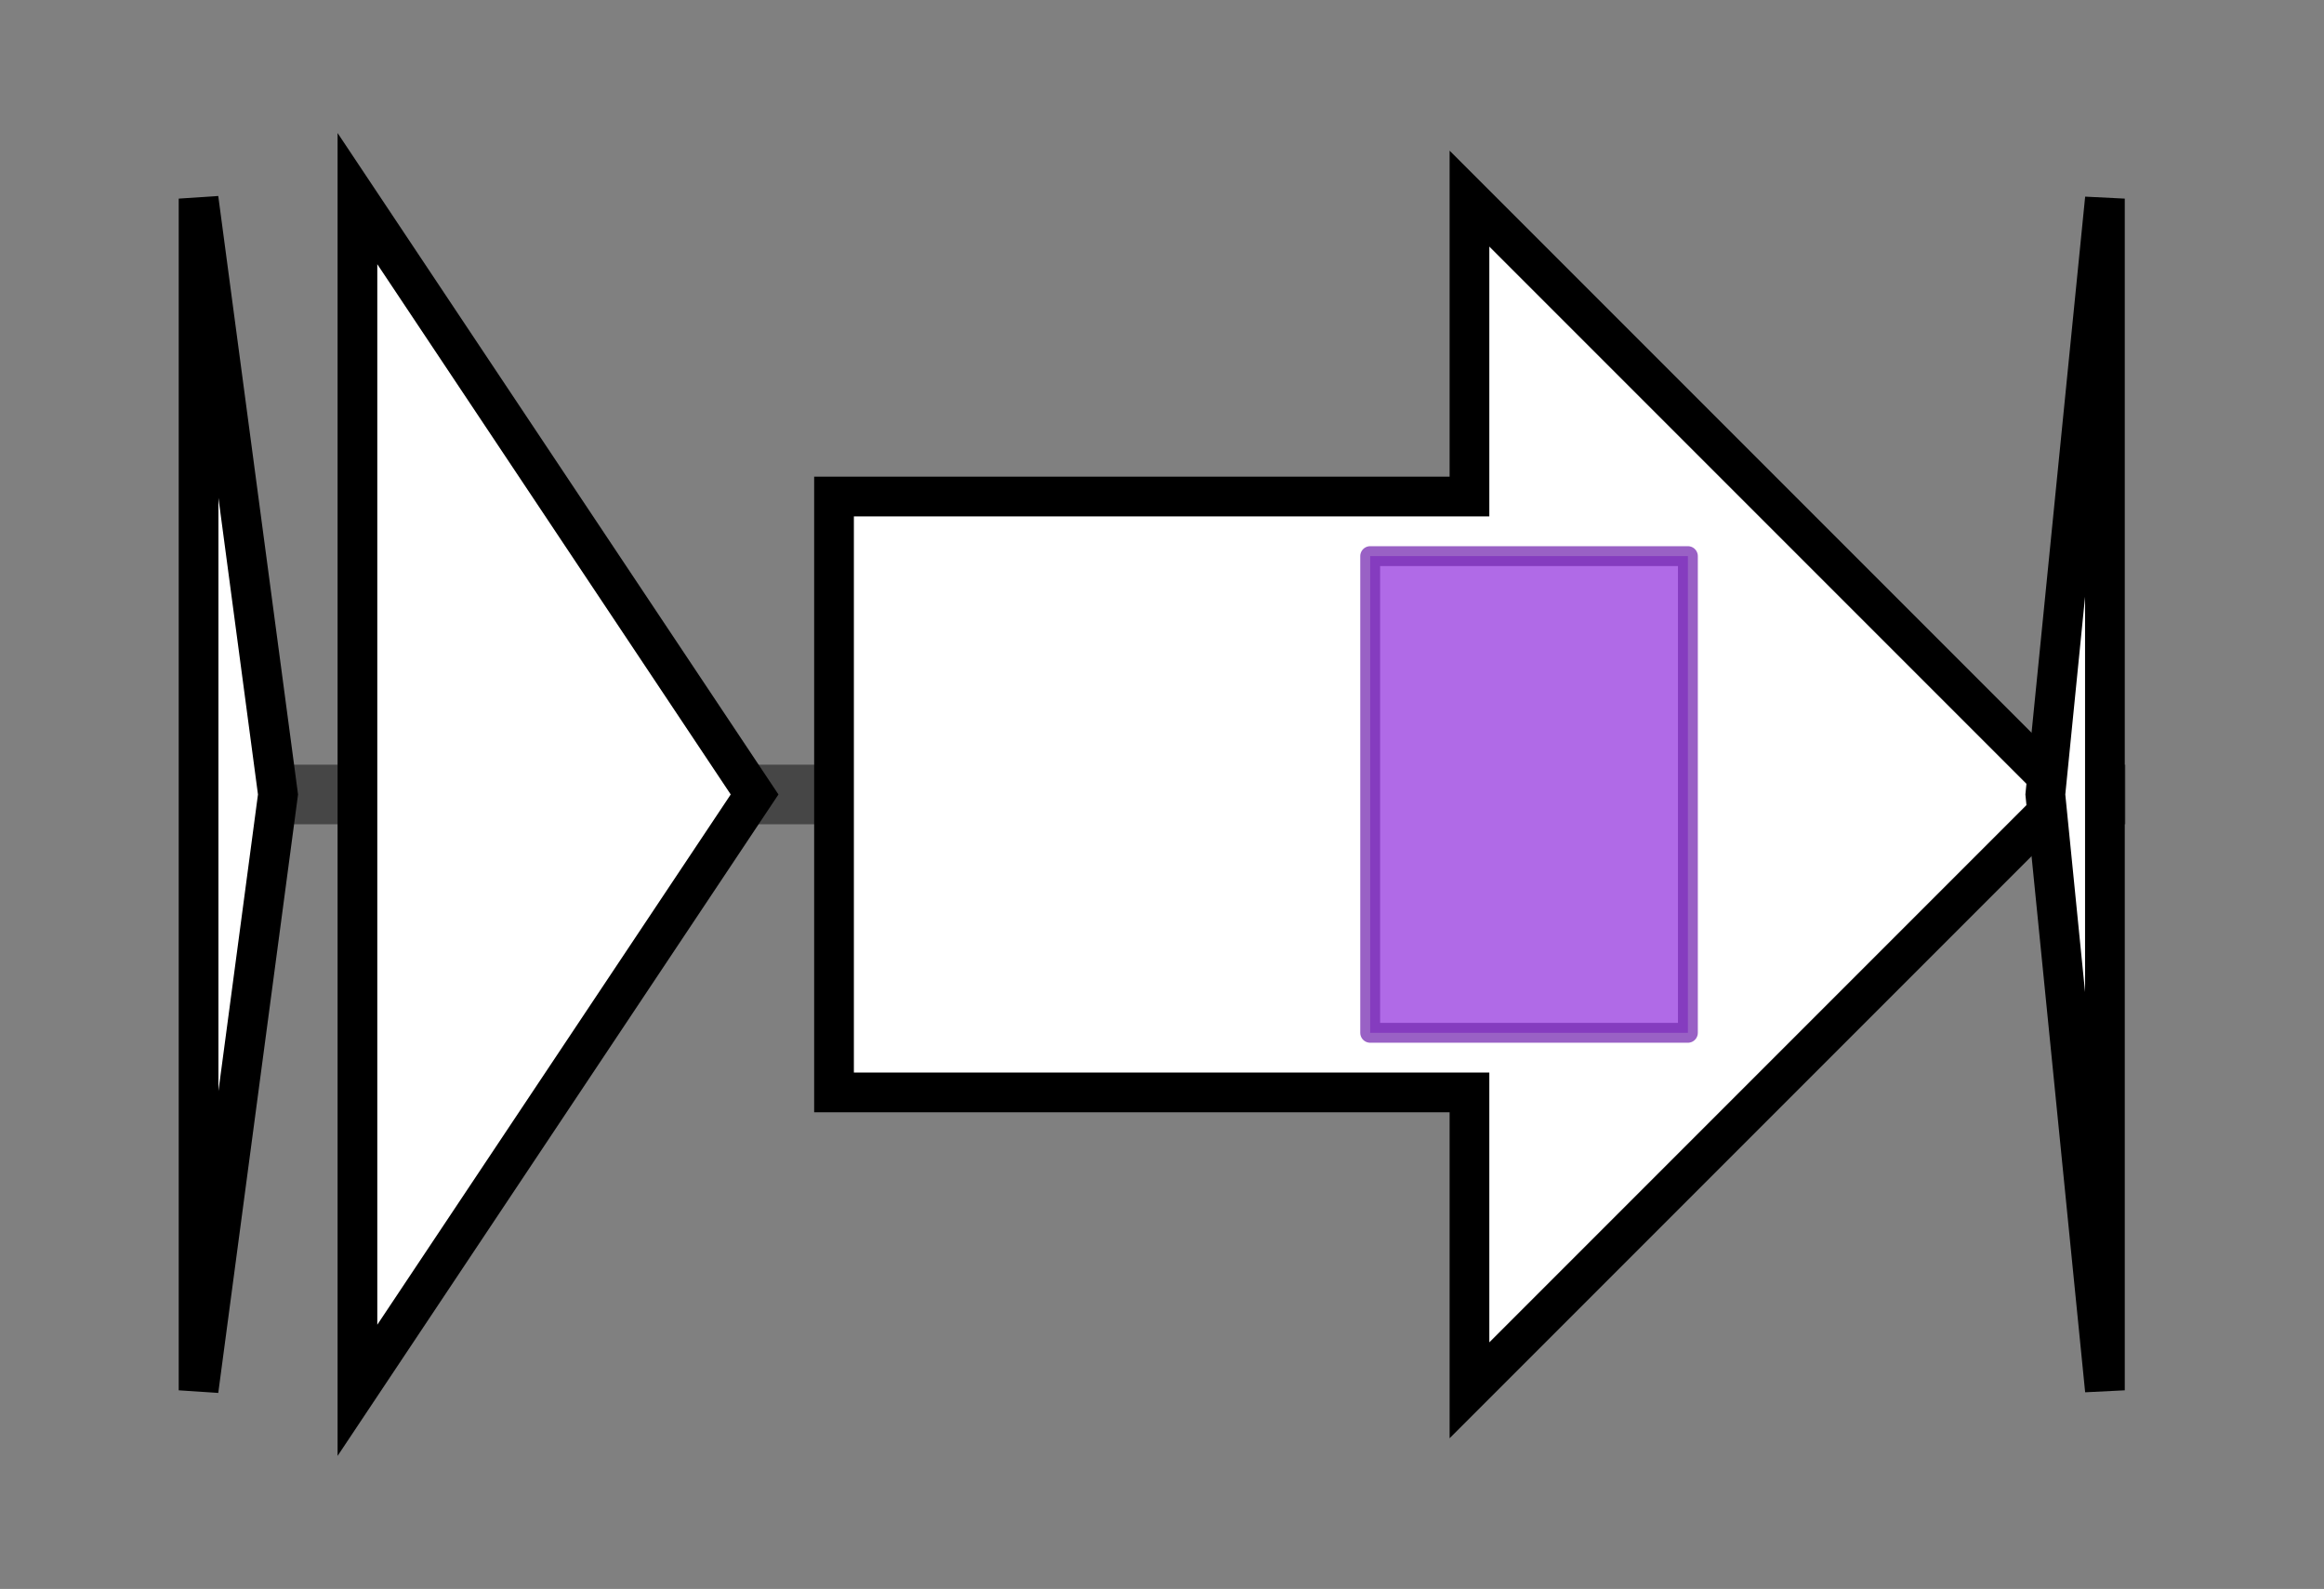 <svg version="1.1" baseProfile="full" xmlns="http://www.w3.org/2000/svg" width="117.033" height="80">
	<rect width="100%" height="100%" fill="#808080" stroke="none"/>
	<g>
		<line x1="10" y1="40.0" x2="107.033" y2="40.0" style="stroke:rgb(70,70,70); stroke-width:3 "/>
		<g>
			<title> (ctg40_1)</title>
			<polygon class=" (ctg40_1)" points="10,10 14,40 10,70" fill="rgb(255,255,255)" fill-opacity="1.0" stroke="rgb(0,0,0)" stroke-width="2"  />
		</g>
		<g>
			<title> (ctg40_2)</title>
			<polygon class=" (ctg40_2)" points="18,10 38,40 18,70" fill="rgb(255,255,255)" fill-opacity="1.0" stroke="rgb(0,0,0)" stroke-width="2"  />
		</g>
		<g>
			<title> (ctg40_3)</title>
			<polygon class=" (ctg40_3)" points="42,25 74,25 74,10 104,40 74,70 74,55 42,55" fill="rgb(255,255,255)" fill-opacity="1.0" stroke="rgb(0,0,0)" stroke-width="2"  />
			<g>
				<title>Radical_SAM (PF04055)
"Radical SAM superfamily"</title>
				<rect class="PF04055" x="69" y="28" stroke-linejoin="round" width="16" height="24" fill="rgb(149,56,222)" stroke="rgb(119,44,177)" stroke-width="1" opacity="0.75" />
			</g>
		</g>
		<g>
			<title> (ctg40_4)</title>
			<polygon class=" (ctg40_4)" points="103,40 106,10 106,70" fill="rgb(255,255,255)" fill-opacity="1.0" stroke="rgb(0,0,0)" stroke-width="2"  />
		</g>
	</g>
</svg>
